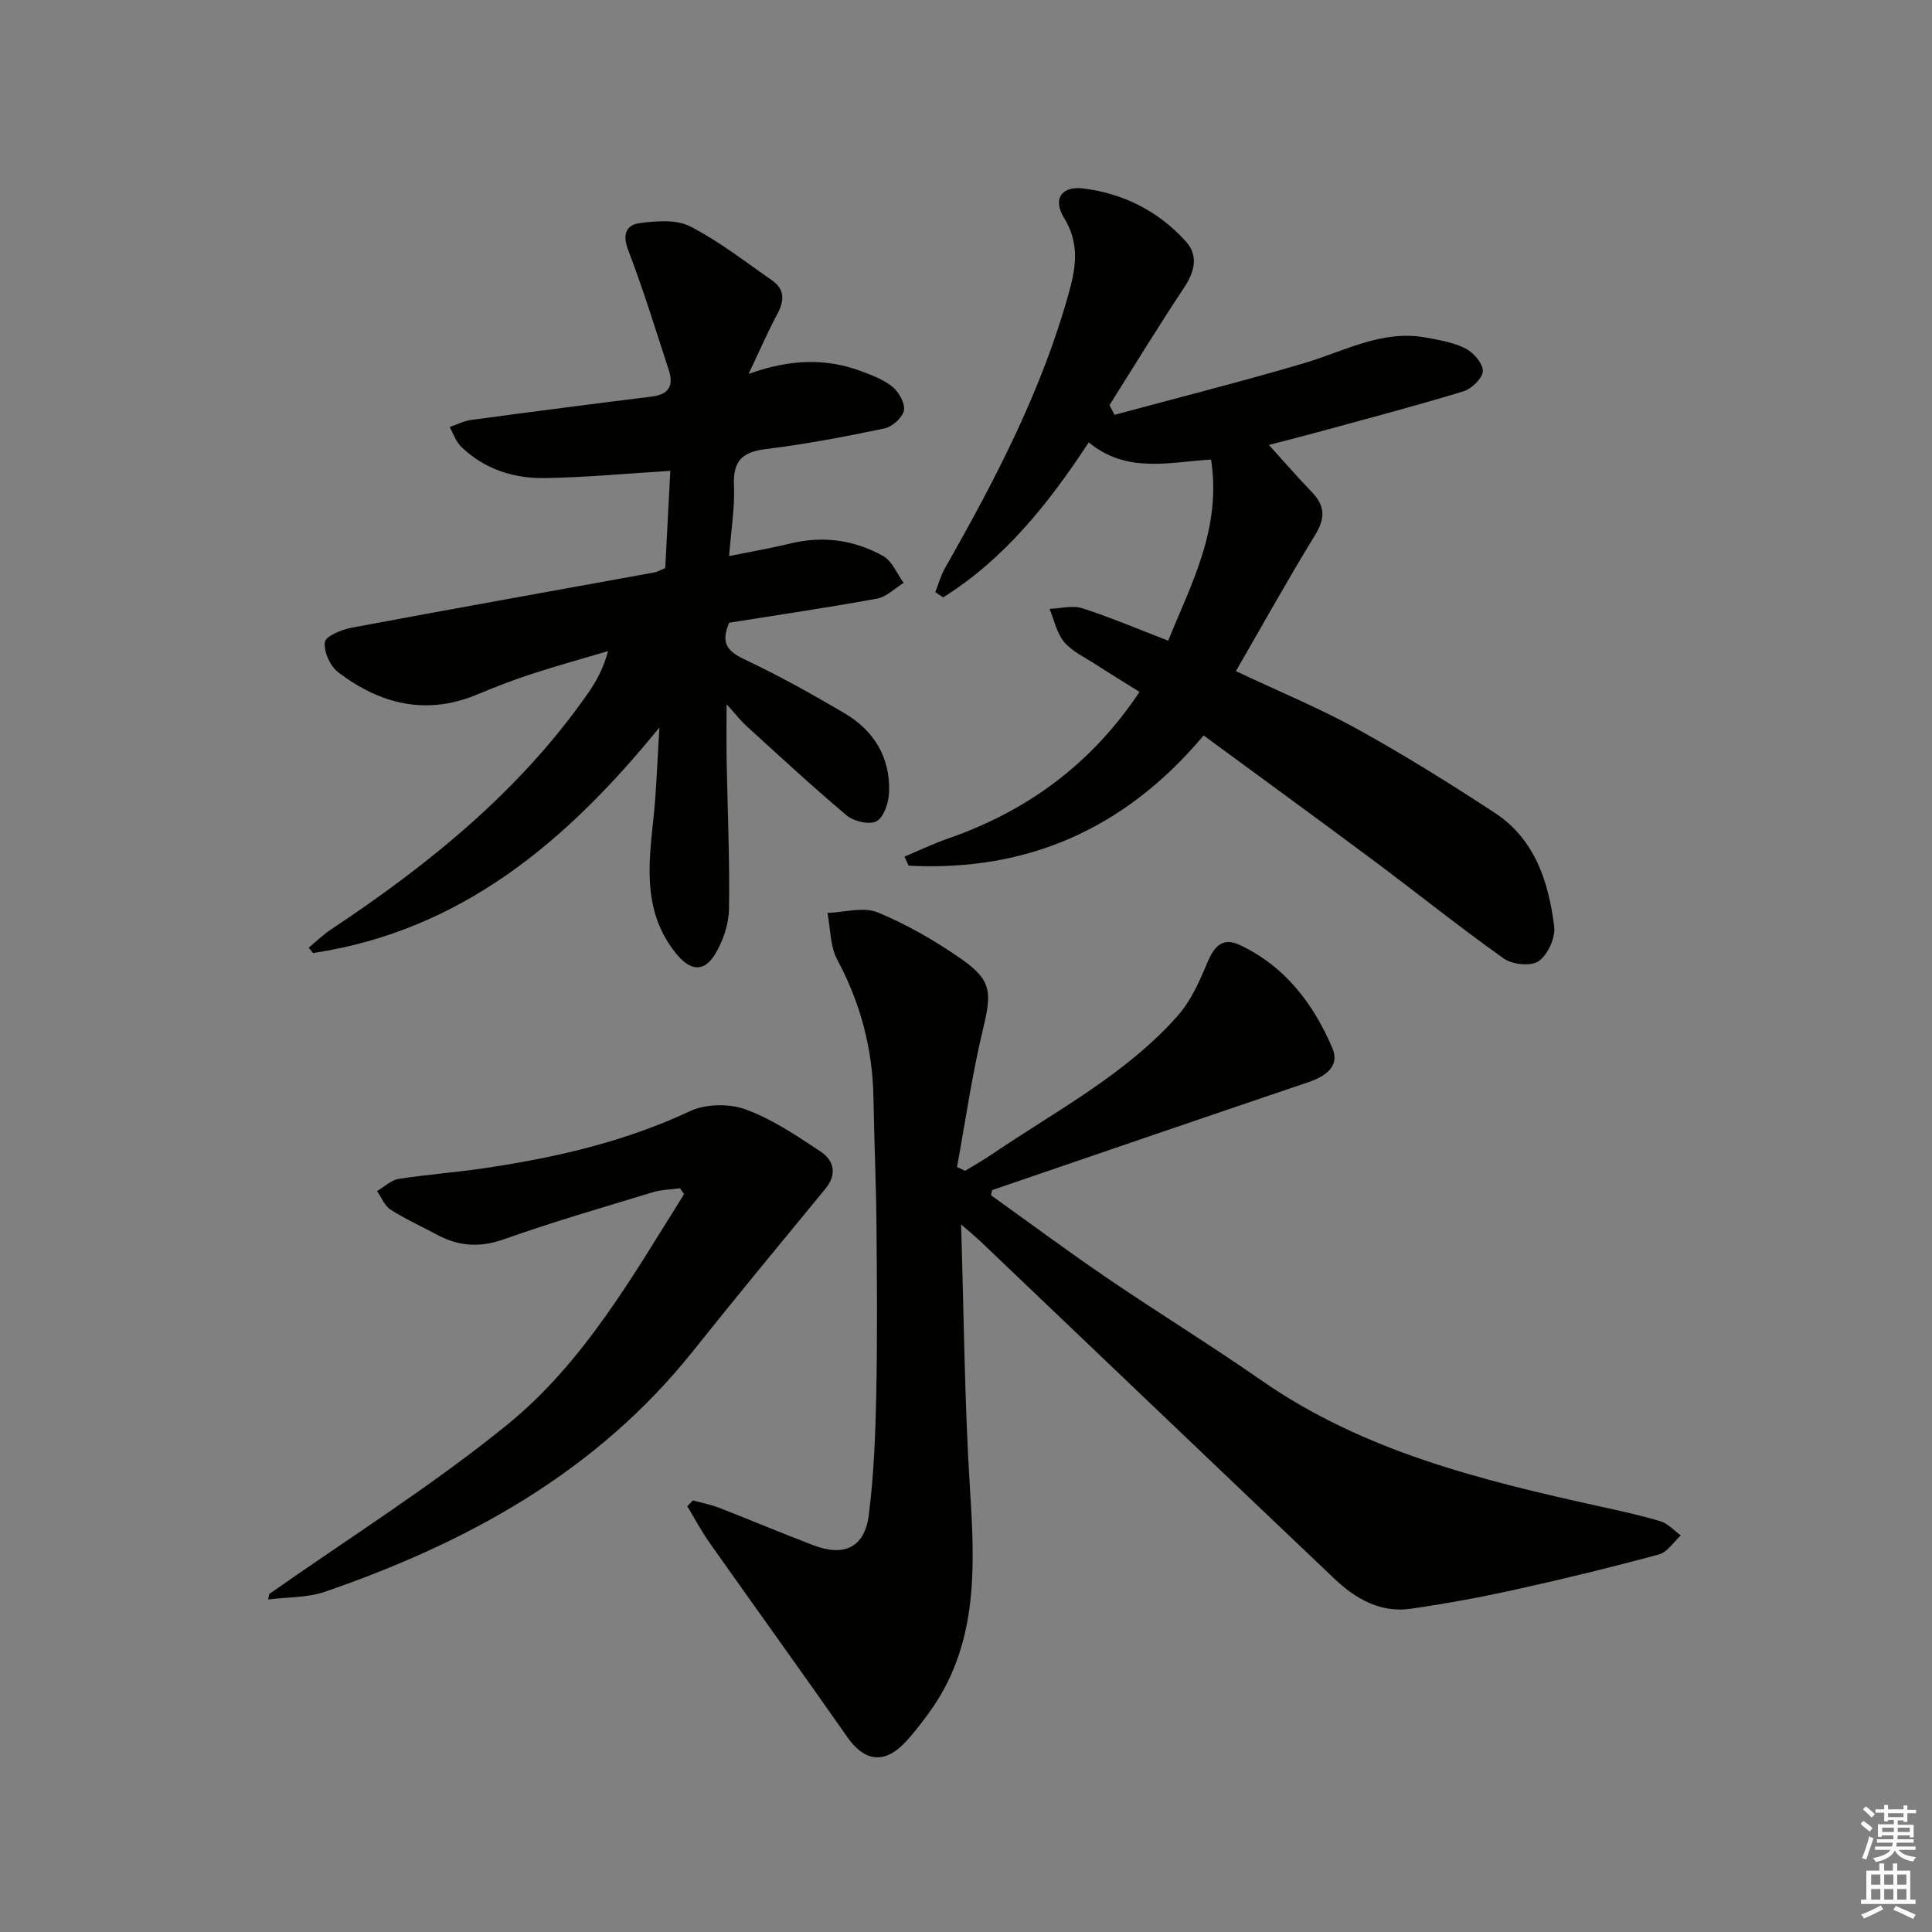 <svg enable-background="new 0 0 400 400" viewBox="0 0 400 400" xmlns="http://www.w3.org/2000/svg"><rect x="0" y="0" width="400" height="400" fill="#808080" stroke="none"/><g fill="#010100"><path d="m198.98 253.5c.6 19.18.72 36.97 1.84 54.7 1.04 16.45 1.78 32.6-8.74 46.77-1.58 2.13-3.2 4.29-5.07 6.16-4.14 4.15-8.17 3.4-11.55-1.44-9.42-13.47-19.04-26.8-28.52-40.23-1.71-2.42-3.11-5.07-4.65-7.61l1.17-1.2c1.82.5 3.7.85 5.45 1.53 6.51 2.53 12.95 5.25 19.47 7.74 6.44 2.47 10.66.44 11.51-6.33 1.03-8.22 1.36-16.56 1.53-24.85.24-11.82.15-23.65.04-35.48-.08-8.65-.48-17.29-.62-25.94-.17-10.16-2.66-19.61-7.49-28.61-1.5-2.79-1.4-6.44-2.03-9.7 3.48-.12 7.41-1.32 10.35-.12 6.07 2.49 11.9 5.86 17.31 9.62 6.41 4.46 6.36 6.98 4.54 14.56-2.27 9.41-3.63 19.03-5.38 28.56.57.26 1.14.51 1.7.77 1.9-1.18 3.86-2.28 5.71-3.54 13.19-8.94 27.52-16.42 38.27-28.54 2.73-3.08 4.53-7.14 6.14-11 1.39-3.33 3.12-5.35 6.68-3.69 9.37 4.38 15.29 12.17 19.21 21.36 1.63 3.83-1.49 5.89-5.04 7.09-21.81 7.38-43.59 14.85-65.38 22.31-.08.03-.07.28-.25 1.08 7.85 5.61 15.81 11.53 24 17.11 10.59 7.21 21.51 13.93 32.02 21.24 21.13 14.7 45.45 20.64 70 26.06 4.21.93 8.44 1.82 12.56 3.08 1.57.48 2.84 1.92 4.24 2.93-1.49 1.35-2.78 3.46-4.51 3.93-9.76 2.65-19.6 5.05-29.48 7.23-7.27 1.61-14.62 2.98-21.99 4.03-6.24.88-11.38-2.08-15.72-6.2-24.49-23.26-48.91-46.61-73.36-69.92-.92-.87-1.92-1.68-3.96-3.46z"/><path d="m136.52 150.62c-19.16 23.55-40.94 42.06-71.71 46.7-.3-.37-.6-.75-.89-1.12 1.51-1.25 2.93-2.64 4.55-3.72 20.37-13.53 39.2-28.75 53.34-49.05 1.69-2.43 3.12-5.06 4.08-8.63-5.27 1.57-10.57 3.03-15.79 4.73-3.78 1.23-7.51 2.67-11.18 4.21-10.62 4.48-20.22 2.07-28.94-4.59-1.65-1.26-2.97-4.24-2.72-6.21.15-1.22 3.43-2.58 5.48-2.97 20.85-3.91 41.74-7.63 62.62-11.43.79-.14 1.52-.58 2.37-.92.36-6.85.71-13.6 1.05-20.14-8.94.55-17.46 1.37-26 1.5-6.45.1-12.52-1.85-17.31-6.5-1.09-1.06-1.6-2.7-2.38-4.07 1.48-.5 2.92-1.25 4.43-1.46 12.48-1.68 24.97-3.31 37.48-4.85 3.64-.45 4.47-2.42 3.45-5.53-2.71-8.29-5.27-16.65-8.39-24.79-1.24-3.24-.43-5.22 2.36-5.58 3.45-.45 7.58-.81 10.46.67 6 3.07 11.4 7.31 16.97 11.18 2.68 1.87 2.54 4.25 1.07 7-1.93 3.58-3.54 7.33-5.93 12.36 8.69-3.1 16.02-3.26 23.25-.58 2.3.85 4.74 1.77 6.59 3.3 1.31 1.09 2.61 3.43 2.31 4.88-.31 1.48-2.41 3.35-4.01 3.69-8.11 1.7-16.27 3.26-24.49 4.26-4.91.6-6.91 2.41-6.68 7.51.21 4.58-.59 9.21-1.01 14.66 4.68-.95 8.68-1.62 12.61-2.59 6.8-1.67 13.3-.76 19.28 2.57 1.87 1.04 2.86 3.66 4.25 5.56-1.83 1.13-3.54 2.91-5.52 3.27-10.27 1.88-20.6 3.39-30.61 4.99-1.88 4.37-.19 5.99 3.27 7.63 7.05 3.33 13.89 7.14 20.61 11.1 6.17 3.64 9.57 9.26 9.22 16.55-.1 2.06-1.08 5-2.59 5.82-1.46.79-4.68.04-6.15-1.19-7.13-5.98-13.95-12.33-20.85-18.6-1.09-.99-1.99-2.18-4.04-4.44 0 4.79-.05 8.11.01 11.44.19 10.32.65 20.63.49 30.94-.05 3.14-1.21 6.59-2.84 9.31-2.39 4-5.31 3.48-8.23-.21-6.68-8.41-5.65-17.91-4.6-27.57.68-6.33.85-12.72 1.26-19.09z"/><path d="m230.75 85.89c13.06-3.53 26.18-6.85 39.16-10.67 8.39-2.47 16.28-7.07 25.51-5.3 2.75.53 5.64.99 8.06 2.26 1.64.86 3.58 3.11 3.52 4.66-.06 1.48-2.3 3.65-4 4.17-9.52 2.92-19.15 5.45-28.76 8.08-3.97 1.09-7.96 2.1-11.53 3.03 2.97 3.27 5.88 6.62 8.94 9.81 2.75 2.86 2.72 5.44.61 8.87-5.6 9.12-10.8 18.49-16.38 28.15 9.06 4.28 17.36 7.69 25.15 12 9.72 5.37 19.17 11.26 28.46 17.35 8.31 5.45 11.14 14.29 12.29 23.53.29 2.32-1.32 5.81-3.2 7.16-1.55 1.11-5.44.74-7.2-.51-9.22-6.54-18.04-13.64-27.11-20.4-11.59-8.64-23.29-17.15-35.07-25.81-16.27 19.37-36.56 28.23-61.08 26.96-.28-.63-.57-1.25-.85-1.88 2.98-1.25 5.91-2.66 8.96-3.72 16.39-5.69 29.7-15.38 39.7-30.38-3.08-1.92-6.12-3.78-9.11-5.72-2.23-1.44-4.83-2.63-6.48-4.59-1.55-1.84-2.08-4.55-3.05-6.88 2.27-.08 4.74-.78 6.77-.13 5.84 1.87 11.5 4.29 17.8 6.72 4.76-11.79 11.08-23.2 8.88-37.5-8.54.48-17.37 3-25.33-3.56-8.32 12.69-17.49 24.17-30.15 32.1-.54-.37-1.08-.74-1.62-1.11.67-1.67 1.15-3.45 2.03-5 10.46-18.38 20.21-37.06 25.81-57.63 1.41-5.18 1.86-9.92-1.17-14.82-2.4-3.88-.59-6.68 3.99-6.11 8.32 1.03 15.59 4.73 21.22 10.97 2.64 2.93 1.83 6.25-.37 9.57-5.32 8-10.32 16.2-15.44 24.32.34.69.69 1.35 1.04 2.01z"/><path d="m55.75 330.02c16.49-11.61 33.68-22.37 49.29-35.07 15.81-12.85 25.9-30.67 36.59-47.72-.28-.4-.56-.81-.84-1.21-1.87.26-3.82.27-5.6.81-10.31 3.14-20.68 6.13-30.83 9.74-5 1.78-9.37 1.48-13.85-.92-3.22-1.73-6.58-3.25-9.65-5.21-1.24-.8-1.88-2.53-2.8-3.84 1.48-.87 2.88-2.26 4.46-2.51 5.73-.92 11.54-1.32 17.29-2.16 14.83-2.17 29.32-5.44 43.05-11.88 3.25-1.52 8.11-1.6 11.51-.36 5.5 2.01 10.56 5.43 15.5 8.71 2.78 1.84 3.52 4.68 1.01 7.73-9.18 11.16-18.4 22.31-27.41 33.61-19.94 24.99-46.64 39.64-76.21 49.82-3.66 1.26-7.81 1.09-11.74 1.59.07-.38.15-.75.23-1.13z"/></g><path d="m385.2 377.6.6-.6c.6.4 1.3.9 1.9 1.5l-.6.7c-.8-.6-1.4-1.1-1.9-1.6zm.3 7.1c.6-1.4 1.1-2.9 1.5-4.5.3.1.6.3.9.4-.5 1.4-1 2.9-1.5 4.4zm.2-10.1.6-.6c.7.5 1.3 1.1 1.9 1.6l-.7.7c-.6-.6-1.2-1.2-1.8-1.7zm8.4-.8h.8v.9h1.8v.7h-1.8v1.8h-.8v-.3h-1.2v.9h3.3v2.6h-.8v-.4h-2.5c0 .3 0 .6-.1.8h3.4v.7h-3.5c0 .3-.1.6-.1.8h4v.7h-3.5c.7.9 1.9 1.3 3.6 1.5-.2.2-.4.5-.6.9-1.9-.3-3.2-1.1-3.8-2.3-.5 1.1-1.8 2-3.9 2.4-.2-.3-.4-.5-.6-.8 1.9-.4 3.1-.9 3.6-1.7h-3.2v-.7h3.5c.1-.2.1-.5.2-.8h-3.3v-.7h3.4c0-.2 0-.5 0-.8h-2.4v.3h-.8v-2.6h3.3v-.9h-1.2v.3h-.8v-1.8h-1.8v-.7h1.8v-.9h.8v.9h3.2zm-4.4 5.5h2.4c0-.3 0-.6 0-.9h-2.4zm1.2-3.1h3.2v-.8h-3.2zm4.4 2.2h-2.4v.9h2.5v-.9z" fill="#fcfbfa"/><path d="m389.2 385.8h.9v1.5h1.8v-1.5h.9v1.5h2.7v6h1.1v.9h-11.3v-.9h1.1v-6h2.7v-1.5zm.2 8.7.5.8c-1.2.6-2.5 1.3-4 1.9-.2-.3-.3-.6-.6-.8 1.6-.6 3-1.3 4.1-1.9zm-2-4.3h1.9v-2.1h-1.9zm0 3.1h1.9v-2.2h-1.9zm2.7-3.1h1.9v-2.1h-1.9zm0 3.1h1.9v-2.2h-1.9zm2.4 1.3c1.4.6 2.7 1.2 4.1 1.8l-.5.9c-1.5-.7-2.8-1.4-4.1-1.9zm2.2-6.5h-1.9v2.1h1.9zm-1.9 5.2h1.9v-2.2h-1.9z" fill="#fcfbfa"/></svg>